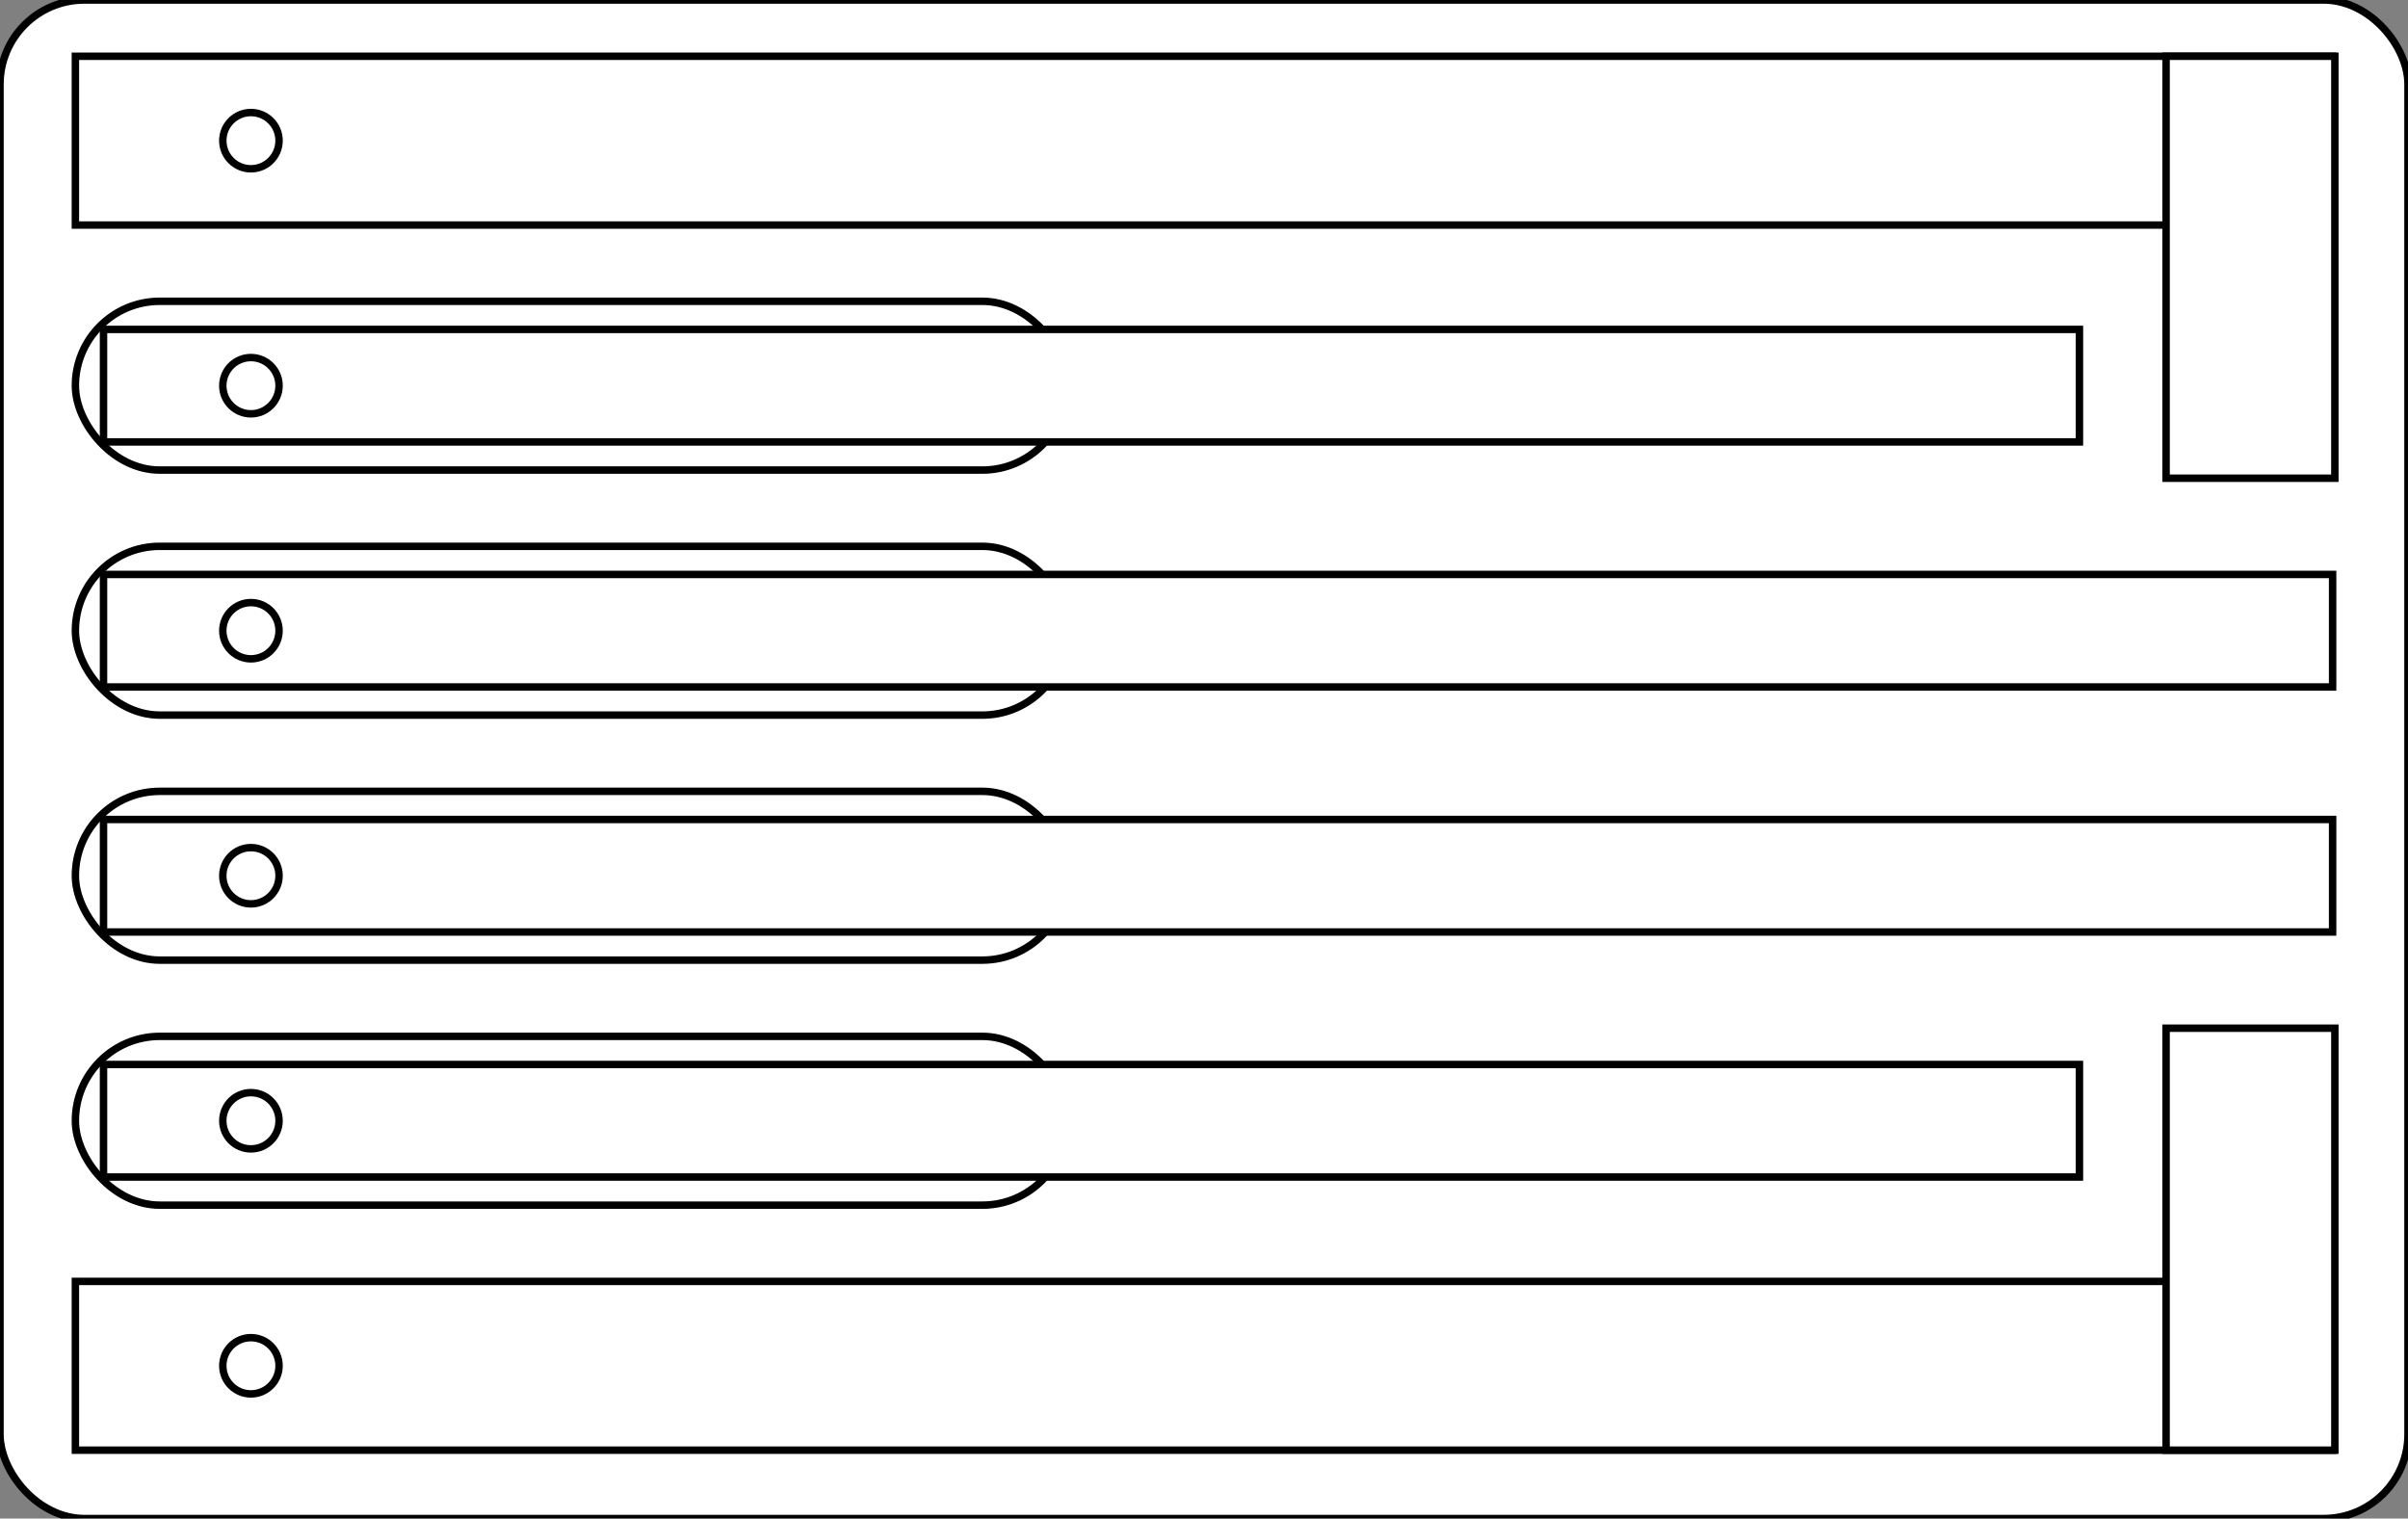 <svg width="85.6mm" height="53.98mm" version="1.1" xmlns="http://www.w3.org/2000/svg">
  <rect width="100%" height="100%" fill="#808080" stroke="none"/>
  <!-- Credit Card outline -->
  <rect x="0mm" y="0mm" width="85.6mm" height="53.98mm" rx="3mm" ry="3mm" fill="#fff" stroke="#000" stroke-width="1"/>

  <!-- Lockpick handles -->
  <rect x="2.68mm" y="10.71mm" width="35.24mm" height="6.0mm" rx="3mm" ry="3mm" fill="#fff" stroke="#000" stroke-width="1"/>
  <rect x="2.68mm" y="19.42mm" width="35.24mm" height="6.0mm" rx="3mm" ry="3mm" fill="#fff" stroke="#000" stroke-width="1"/>
  <rect x="2.68mm" y="28.13mm" width="35.24mm" height="6.0mm" rx="3mm" ry="3mm" fill="#fff" stroke="#000" stroke-width="1"/>
  <rect x="2.68mm" y="36.84mm" width="35.24mm" height="6.0mm" rx="3mm" ry="3mm" fill="#fff" stroke="#000" stroke-width="1"/>

  <!-- Tension Wrench -->
  <rect x="2.68mm" y="2.0mm" width="80.24mm" height="6.0mm" fill="#fff" stroke="#000" stroke-width="1"/>
  <rect x="77mm" y="2.0mm" width="6.0mm" height="15mm" fill="#fff" stroke="#000" stroke-width="1"/>

  <rect x="2.68mm" y="45.55mm" width="80.24mm" height="6.0mm" fill="#fff" stroke="#000" stroke-width="1"/>
  <rect x="77mm" y="36.55mm" width="6.0mm" height="15mm" fill="#fff" stroke="#000" stroke-width="1"/>


  <!-- Lockpick keys with adjusted margin-y -->
  <rect x="3.68mm" y="11.71mm" width="70.24mm" height="4.0mm" fill="#fff" stroke="#000" stroke-width="1"/>
  <rect x="3.68mm" y="20.42mm" width="79.24mm" height="4.0mm" fill="#fff" stroke="#000" stroke-width="1"/>
  <rect x="3.68mm" y="29.13mm" width="79.24mm" height="4.0mm" fill="#fff" stroke="#000" stroke-width="1"/>
  <rect x="3.68mm" y="37.84mm" width="70.24mm" height="4.0mm" fill="#fff" stroke="#000" stroke-width="1"/>


  <!-- Circle in the center of each semicircle -->
  <circle cx="8.92mm" cy="5.0mm" r="1mm" fill="#fff"  stroke="#000" stroke-width="1"/>
  <circle cx="8.92mm" cy="13.71mm" r="1mm" fill="#fff"  stroke="#000" stroke-width="1"/>
  <circle cx="8.92mm" cy="22.42mm" r="1mm" fill="#fff"  stroke="#000" stroke-width="1"/>
  <circle cx="8.92mm" cy="31.13mm" r="1mm" fill="#fff"  stroke="#000" stroke-width="1"/>
  <circle cx="8.92mm" cy="39.84mm" r="1mm" fill="#fff"  stroke="#000" stroke-width="1"/>
  <circle cx="8.92mm" cy="48.55mm" r="1mm" fill="#fff"  stroke="#000" stroke-width="1"/>



</svg>